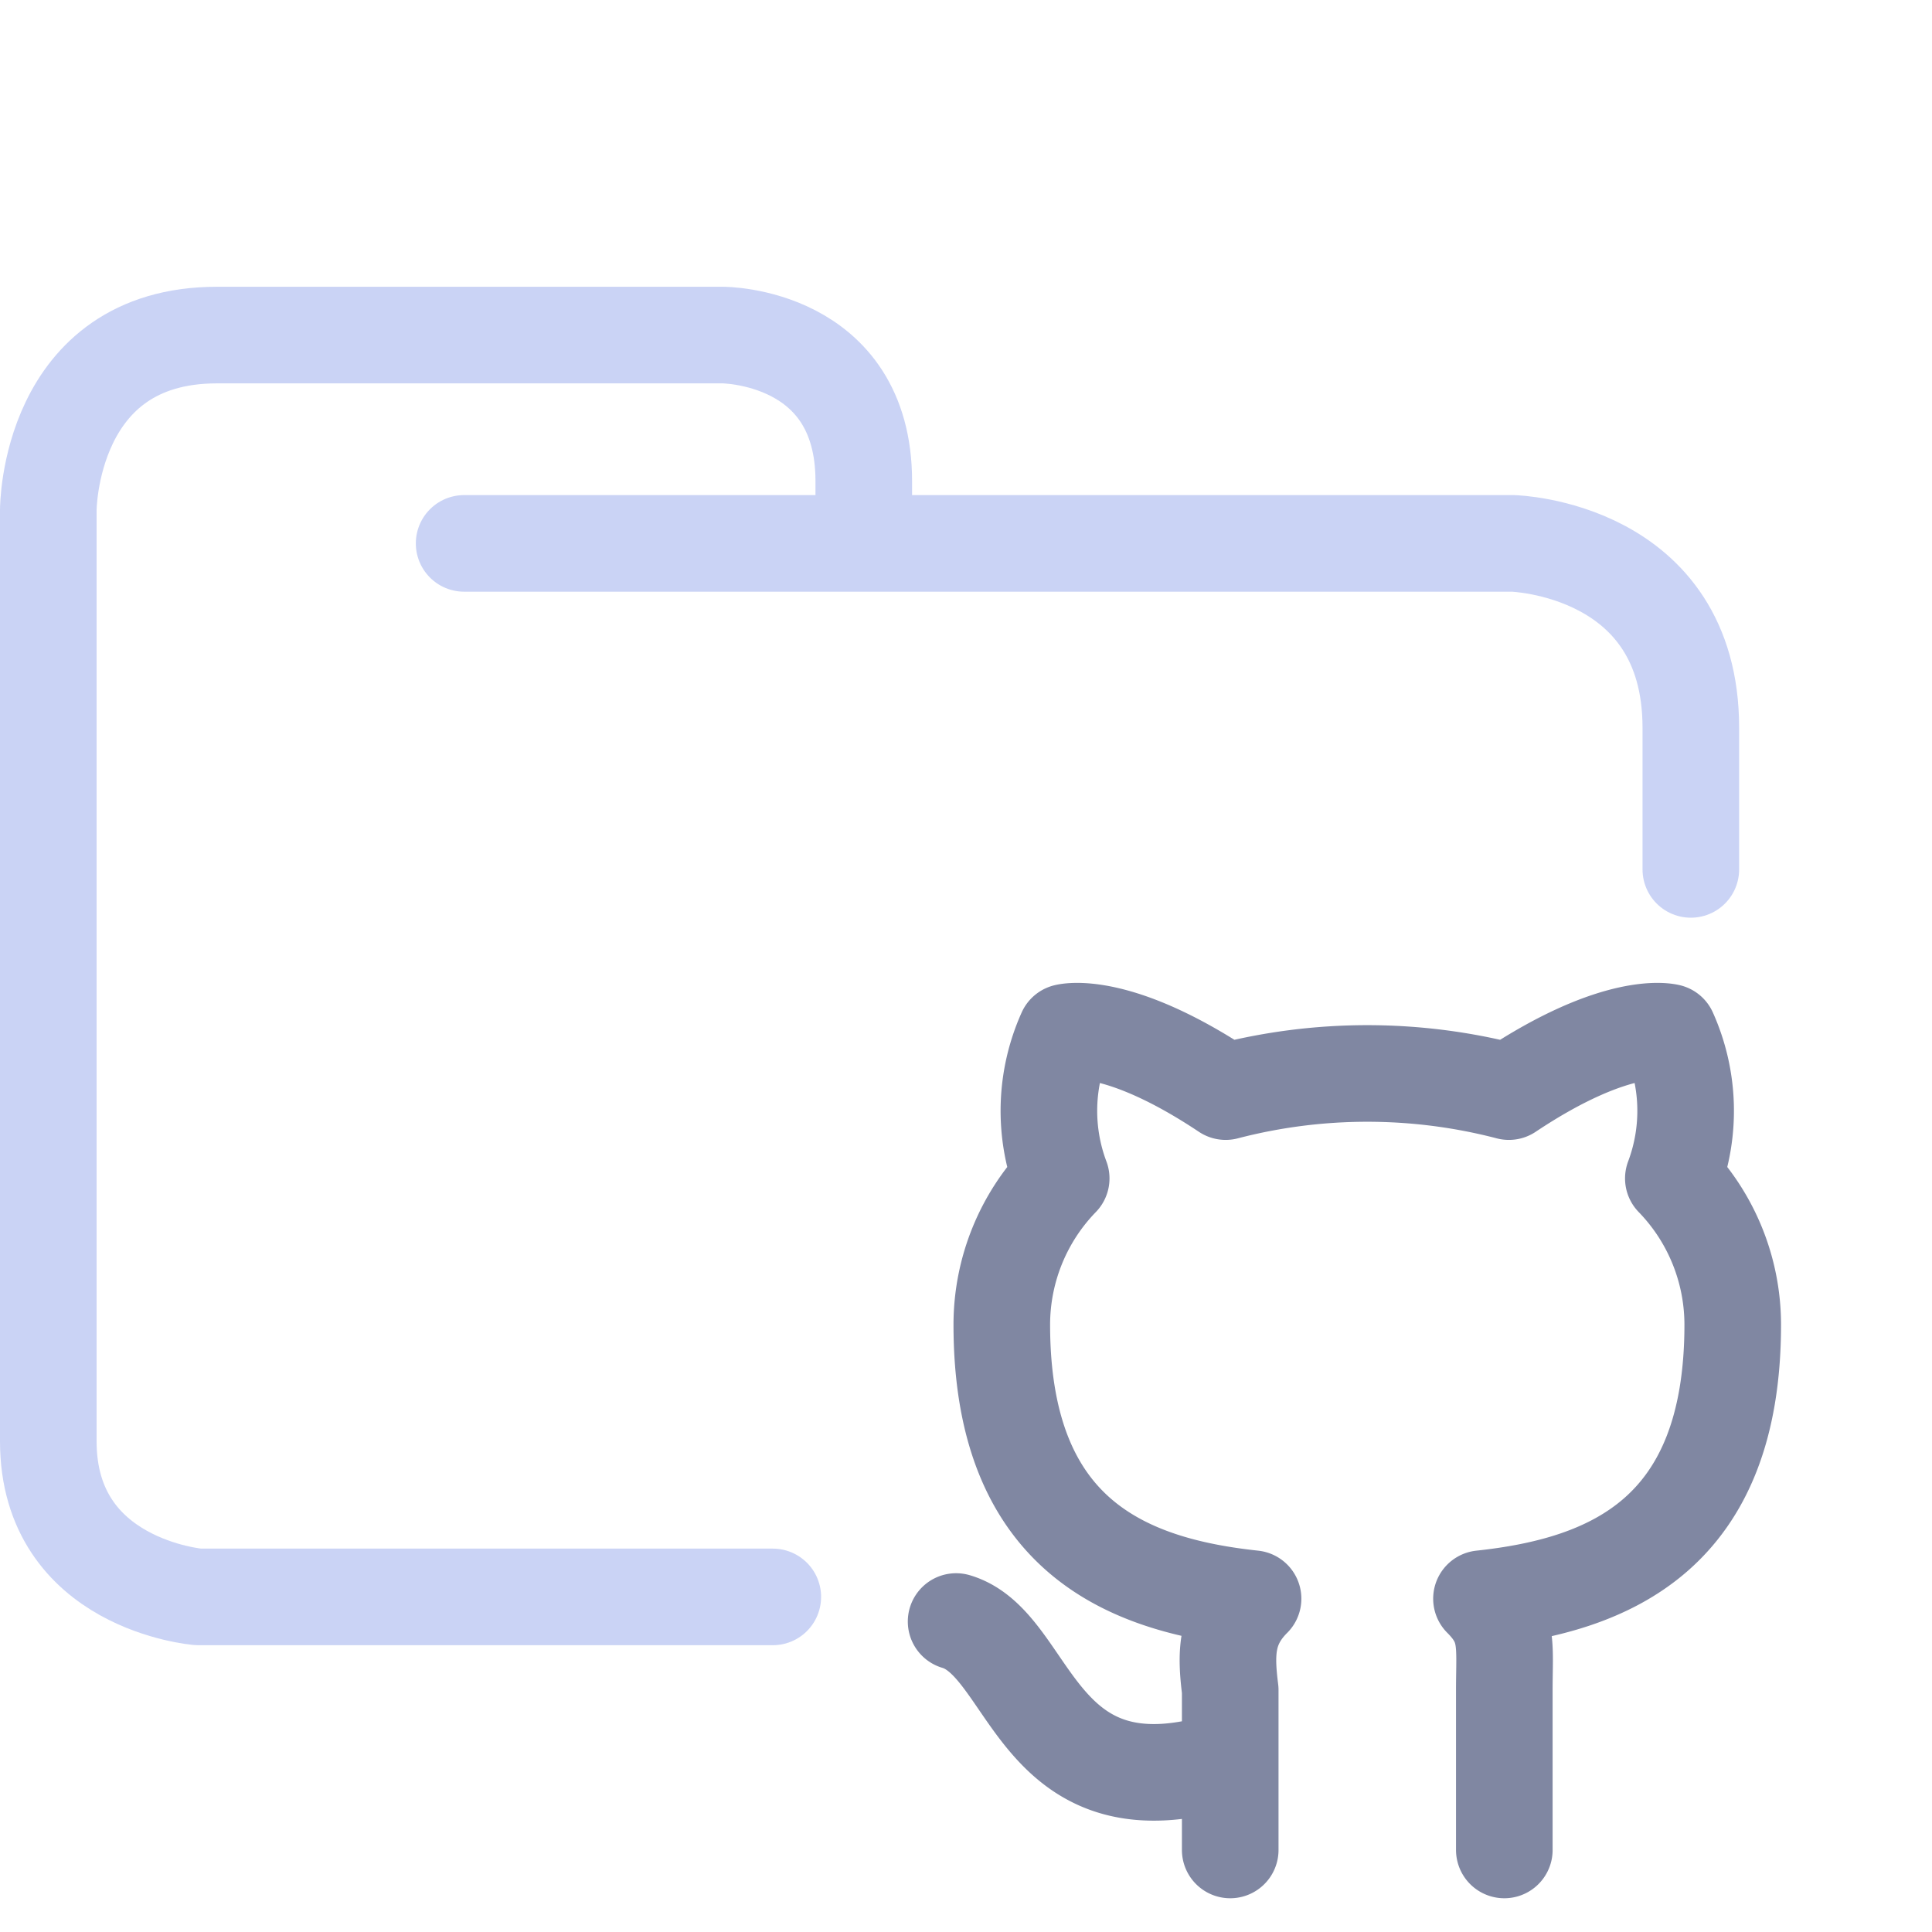<svg xmlns="http://www.w3.org/2000/svg" width="100" height="100" viewBox="0 0 100 100">
    <path fill="none" stroke="#cad3f5" stroke-linecap="round" stroke-linejoin="round" stroke-width="5" d="M24.023 28.126H78.31s9.207.248 9.207 9.543V45M40 82.656H10.272S2.5 82.036 2.5 74.601V26.39s0-9.047 8.729-9.047h26.186s7.294 0 7.294 7.56v2.974" paint-order="fill markers stroke"/>
    <path fill="none" stroke="#8087a2" stroke-linecap="round" stroke-linejoin="round" stroke-width="5" d="M63.676 91.024c-10.168 3.31-10.168-5.911-14.188-7.094m28.375 11.823v-8.276c0-2.364.237-3.31-1.182-4.729 6.621-.71 13.005-3.31 13.005-14.188a10.877 10.877 0 0 0-3.074-7.566 9.931 9.931 0 0 0-.236-7.567s-2.601-.71-8.276 3.074a29.084 29.084 0 0 0-14.66 0c-5.676-3.783-8.277-3.074-8.277-3.074a9.931 9.931 0 0 0-.236 7.567 10.877 10.877 0 0 0-3.074 7.566c0 10.878 6.384 13.479 13.005 14.188-1.419 1.419-1.419 2.837-1.182 4.73v8.275"/>
</svg>

